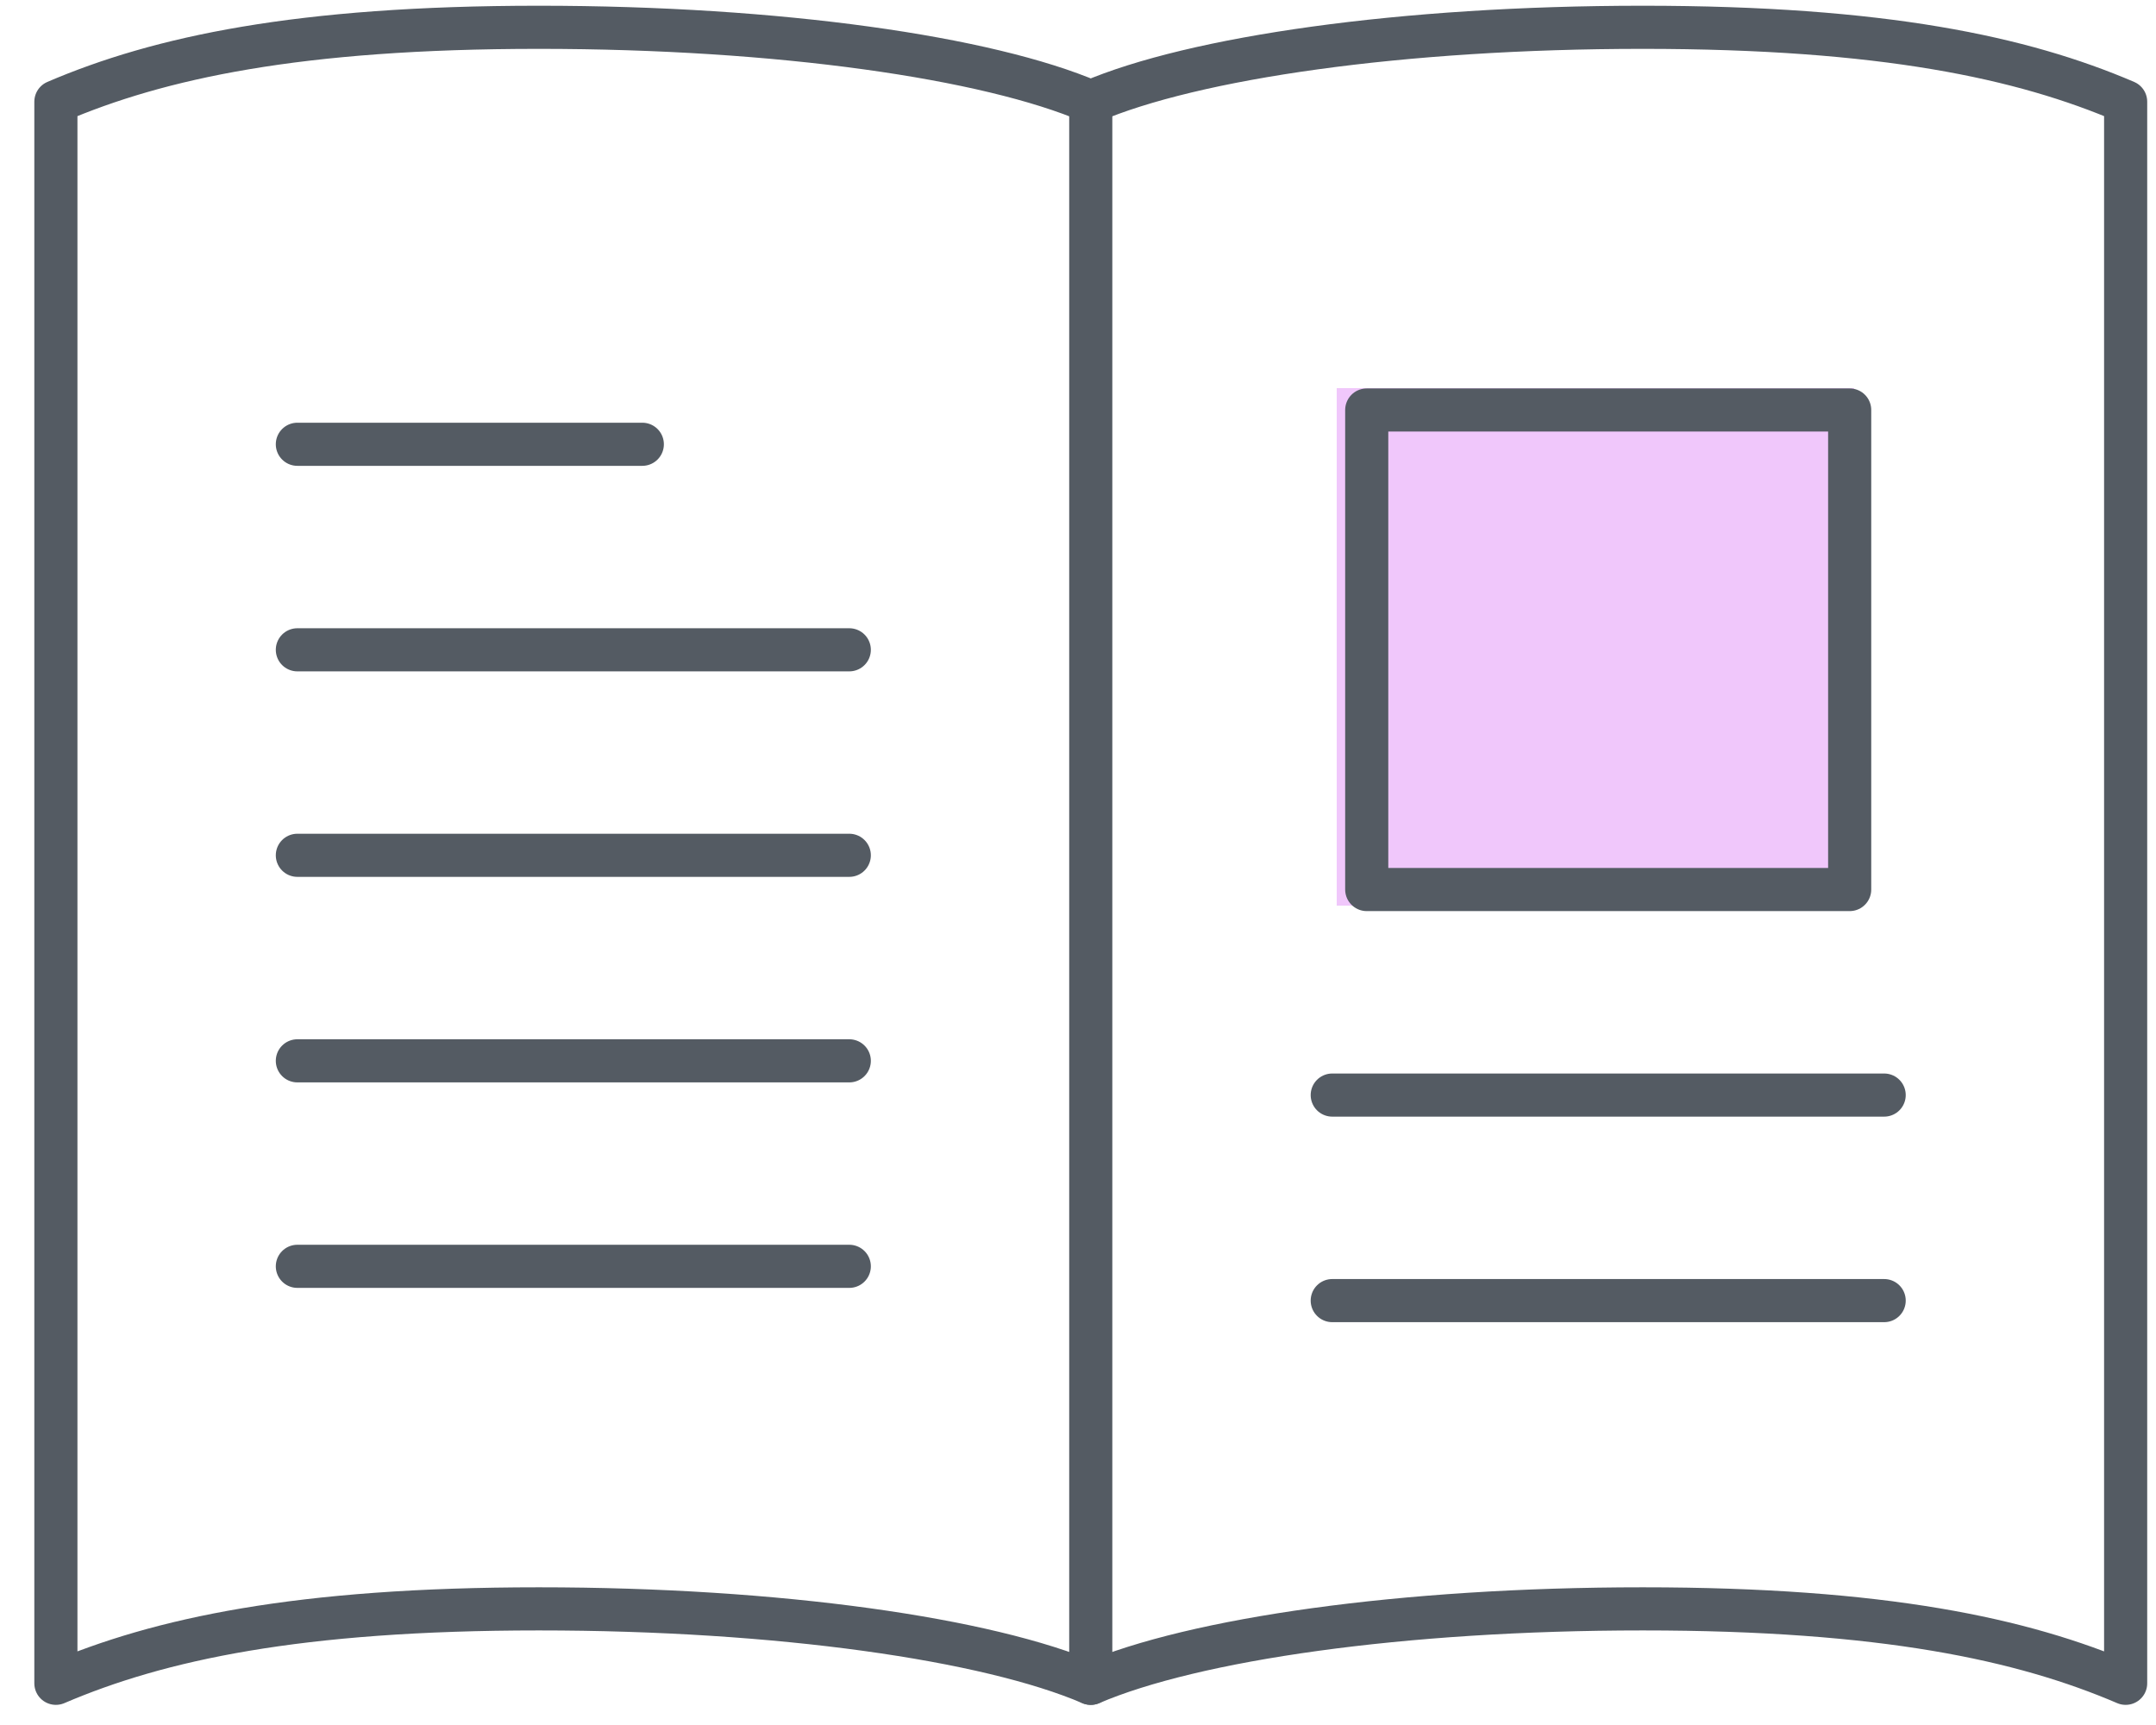 <?xml version="1.0" encoding="UTF-8"?>
<svg width="50px" height="40px" viewBox="0 0 50 40" version="1.1" xmlns="http://www.w3.org/2000/svg" xmlns:xlink="http://www.w3.org/1999/xlink">
    <!-- Generator: Sketch 64 (93537) - https://sketch.com -->
    <title>Book Open  3</title>
    <desc>Created with Sketch.</desc>
    <g id="Page-1" stroke="none" stroke-width="1" fill="none" fill-rule="evenodd">
        <g id="Homepage-3" transform="translate(-339, -3166)">
            <g id="Book-Open--3" transform="translate(340, 3166)">
                <g id="Book-Open--2">
                    <line x1="24.296" y1="39.033" x2="24.296" y2="2.359" id="Stroke-845" stroke="#545B63" stroke-linecap="round" stroke-linejoin="round"></line>
                    <rect id="Rectangle" fill="#F0C7FB" x="30" y="9" width="12" height="12"></rect>
                    <path d="M24.296,2.359 C26.686,1.335 31.515,0.633 37.096,0.633 C42.677,0.633 45.906,1.335 48.296,2.359 L48.296,39.033 C45.906,38.009 42.677,37.307 37.096,37.307 C31.515,37.307 26.686,38.009 24.296,39.033 C21.906,38.009 17.077,37.307 11.496,37.307 C5.915,37.307 2.686,38.009 0.296,39.033 L0.296,2.359 C2.686,1.335 5.915,0.633 11.496,0.633 C17.077,0.633 21.906,1.335 24.296,2.359" id="Stroke-847" stroke="#545B63" stroke-linecap="round" stroke-linejoin="round"></path>
                    <line x1="13.896" y1="10.302" x2="5.896" y2="10.302" id="Stroke-849" stroke="#545B63" stroke-linecap="round" stroke-linejoin="round"></line>
                    <line x1="18.696" y1="15.068" x2="5.896" y2="15.068" id="Stroke-851" stroke="#545B63" stroke-linecap="round" stroke-linejoin="round"></line>
                    <line x1="18.696" y1="19.833" x2="5.896" y2="19.833" id="Stroke-853" stroke="#545B63" stroke-linecap="round" stroke-linejoin="round"></line>
                    <polygon id="Stroke-855" stroke="#545B63" stroke-linecap="round" stroke-linejoin="round" points="30.696 20.627 41.896 20.627 41.896 9.507 30.696 9.507"></polygon>
                    <line x1="42.696" y1="25.393" x2="29.896" y2="25.393" id="Stroke-857" stroke="#545B63" stroke-linecap="round" stroke-linejoin="round"></line>
                    <line x1="42.696" y1="30.159" x2="29.896" y2="30.159" id="Stroke-858" stroke="#545B63" stroke-linecap="round" stroke-linejoin="round"></line>
                    <line x1="18.696" y1="24.599" x2="5.896" y2="24.599" id="Stroke-859" stroke="#545B63" stroke-linecap="round" stroke-linejoin="round"></line>
                    <line x1="18.696" y1="29.364" x2="5.896" y2="29.364" id="Stroke-860" stroke="#545B63" stroke-linecap="round" stroke-linejoin="round"></line>
                </g>
            </g>
        </g>
    </g>
</svg>
